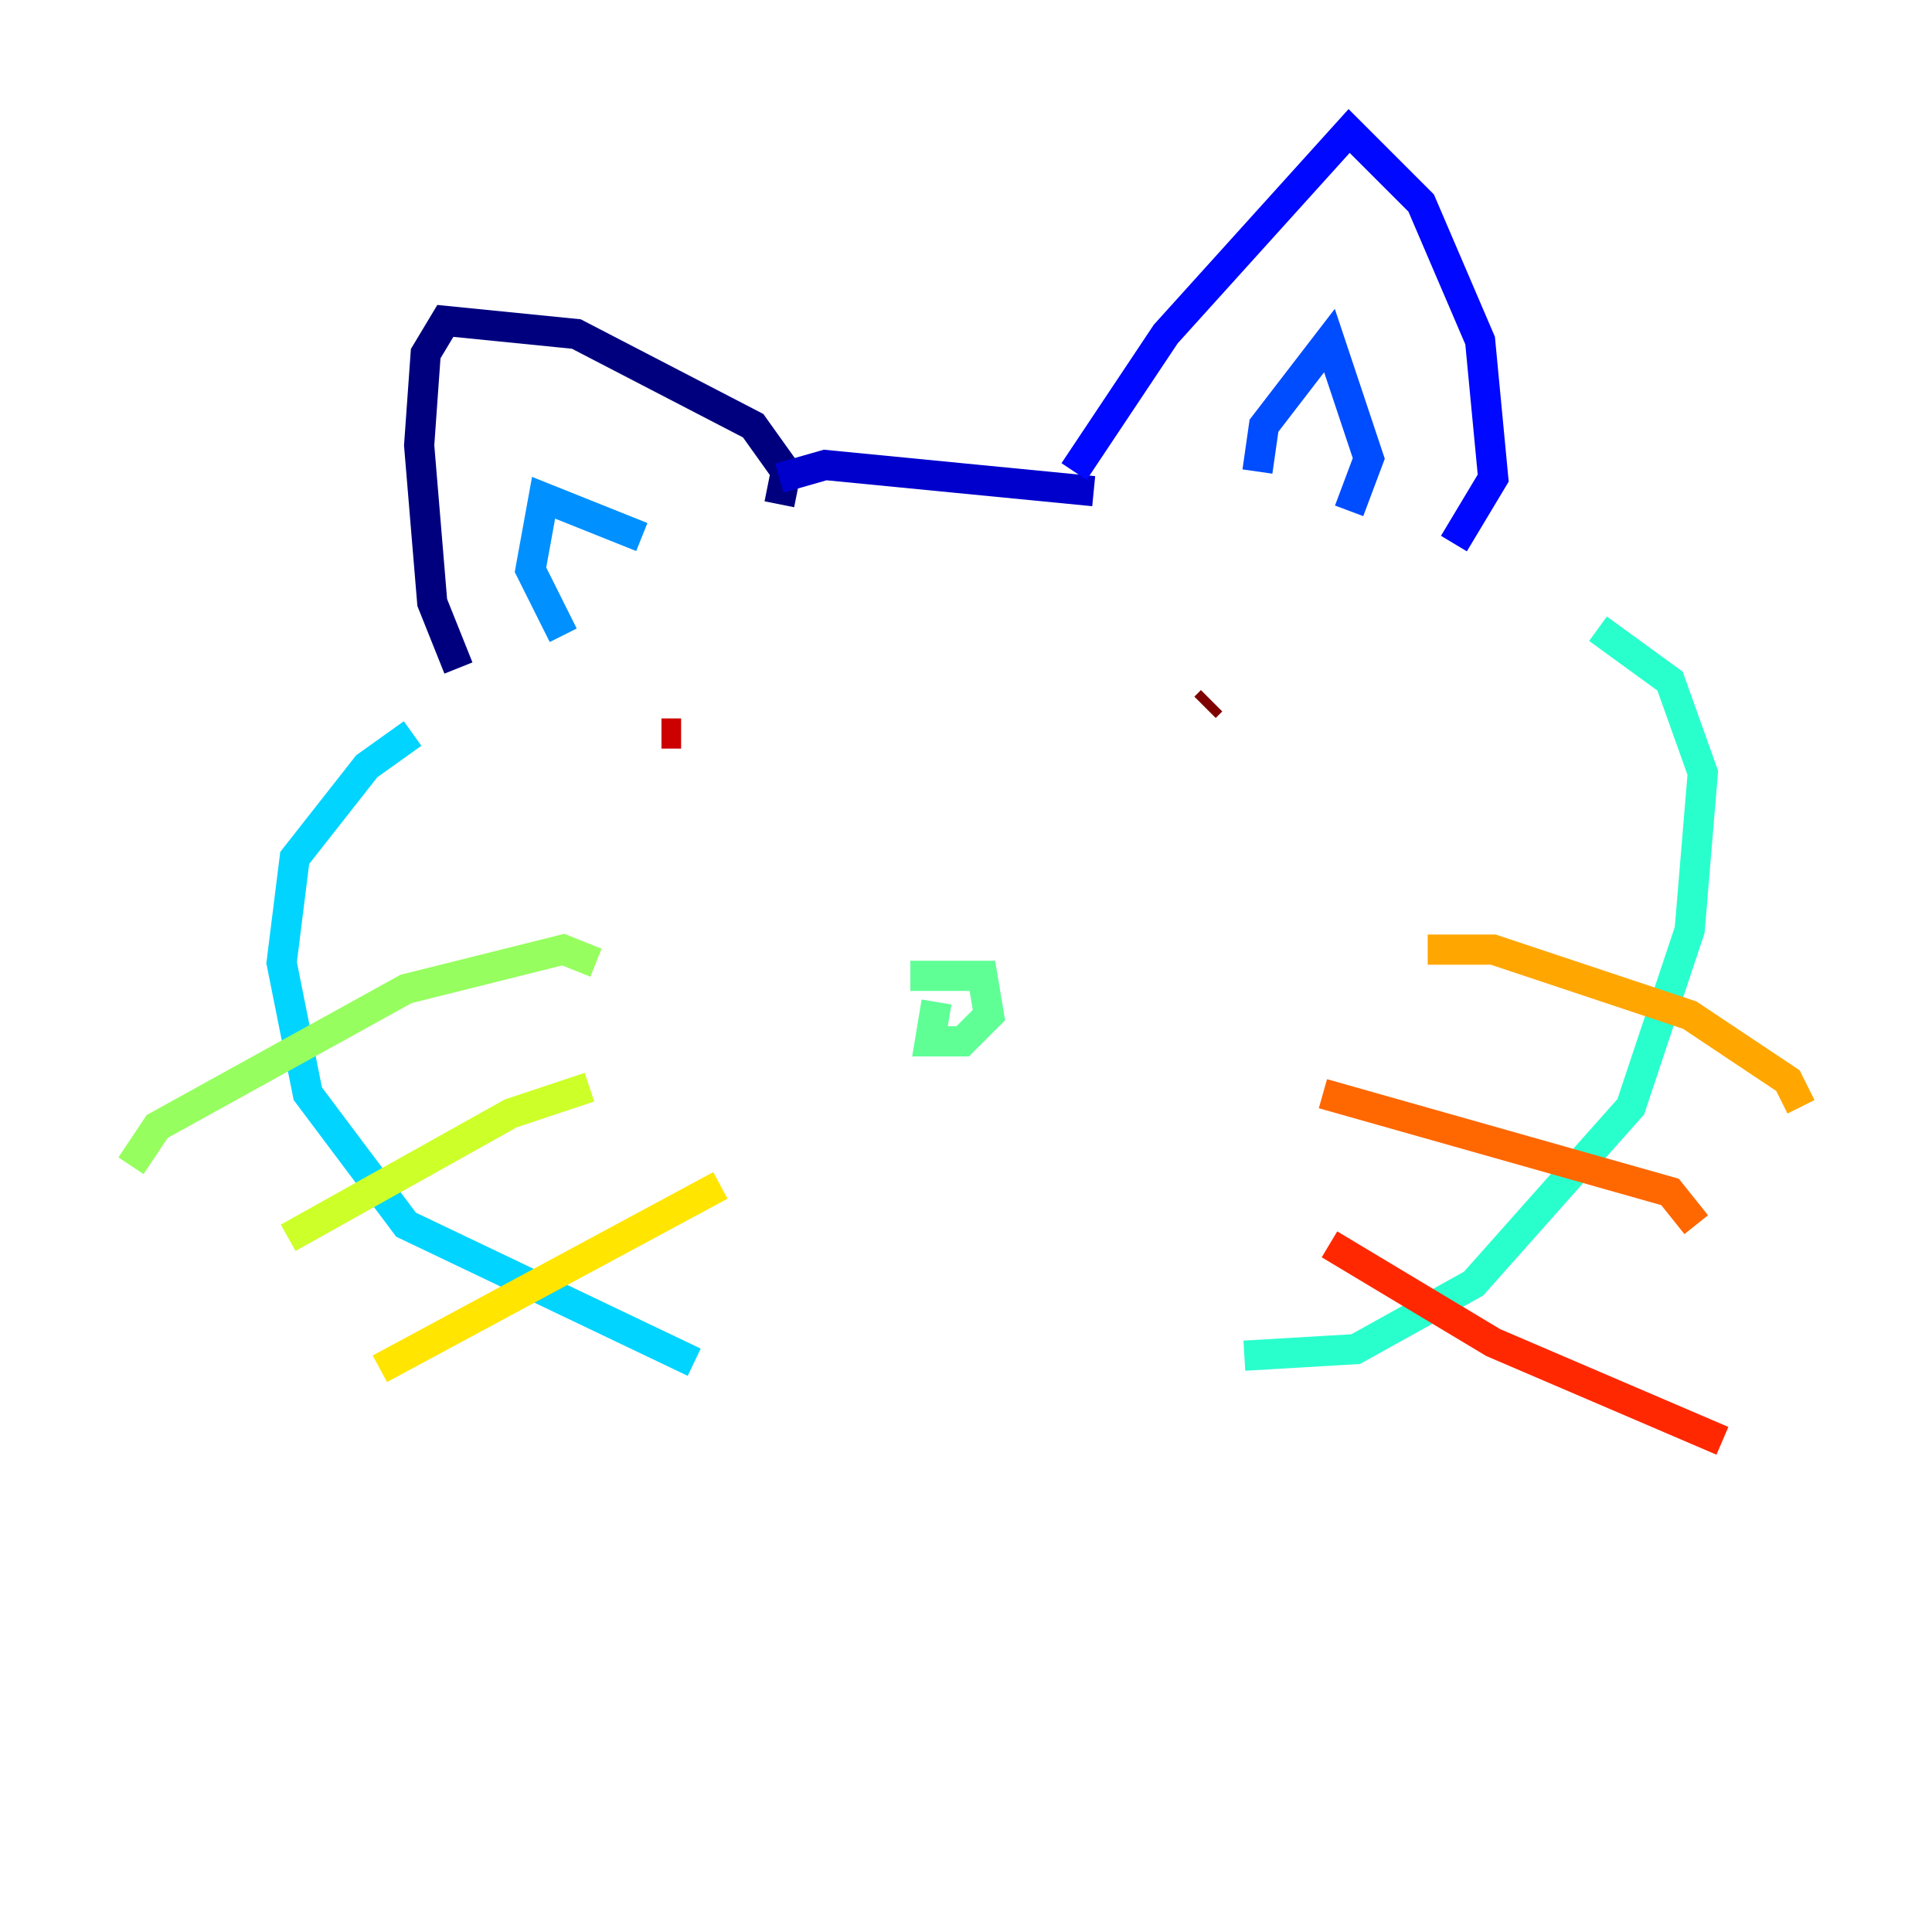 <?xml version="1.0" encoding="utf-8" ?>
<svg baseProfile="tiny" height="128" version="1.2" viewBox="0,0,128,128" width="128" xmlns="http://www.w3.org/2000/svg" xmlns:ev="http://www.w3.org/2001/xml-events" xmlns:xlink="http://www.w3.org/1999/xlink"><defs /><polyline fill="none" points="30.373,44.258 28.637,39.919 27.77,29.505 28.203,23.43 29.505,21.261 38.183,22.129 49.898,28.203 52.068,31.241 51.634,33.41" stroke="#00007f" stroke-width="2" /><polyline fill="none" points="51.634,31.675 54.671,30.807 72.461,32.542" stroke="#0000cc" stroke-width="2" /><polyline fill="none" points="71.159,31.241 77.234,22.129 89.383,8.678 94.156,13.451 98.061,22.563 98.929,31.675 96.325,36.014" stroke="#0008ff" stroke-width="2" /><polyline fill="none" points="83.308,31.241 83.742,28.203 88.081,22.563 90.685,30.373 89.383,33.844" stroke="#004cff" stroke-width="2" /><polyline fill="none" points="37.315,42.088 35.146,37.749 36.014,32.976 42.522,35.58" stroke="#0090ff" stroke-width="2" /><polyline fill="none" points="27.336,48.597 24.298,50.766 19.525,56.841 18.658,63.783 20.393,72.461 26.902,81.139 45.993,90.251" stroke="#00d4ff" stroke-width="2" /><polyline fill="none" points="105.871,41.654 110.644,45.125 112.814,51.2 111.946,61.614 108.041,73.329 97.627,85.044 89.817,89.383 82.441,89.817" stroke="#29ffcd" stroke-width="2" /><polyline fill="none" points="60.312,64.651 65.085,64.651 65.519,67.254 63.783,68.99 61.614,68.99 62.047,66.386" stroke="#5fff96" stroke-width="2" /><polyline fill="none" points="8.678,77.234 10.414,74.63 26.902,65.519 37.315,62.915 39.485,63.783" stroke="#96ff5f" stroke-width="2" /><polyline fill="none" points="19.091,82.007 33.844,73.763 39.051,72.027" stroke="#cdff29" stroke-width="2" /><polyline fill="none" points="25.166,90.685 47.729,78.536" stroke="#ffe500" stroke-width="2" /><polyline fill="none" points="94.59,62.915 98.929,62.915 111.946,67.254 118.454,71.593 119.322,73.329" stroke="#ffa600" stroke-width="2" /><polyline fill="none" points="87.647,72.461 110.644,78.969 112.38,81.139" stroke="#ff6700" stroke-width="2" /><polyline fill="none" points="88.081,82.441 98.929,88.949 114.115,95.458" stroke="#ff2800" stroke-width="2" /><polyline fill="none" points="45.125,48.597 43.824,48.597" stroke="#cc0000" stroke-width="2" /><polyline fill="none" points="79.837,46.861 80.271,46.427" stroke="#7f0000" stroke-width="2" /></svg>